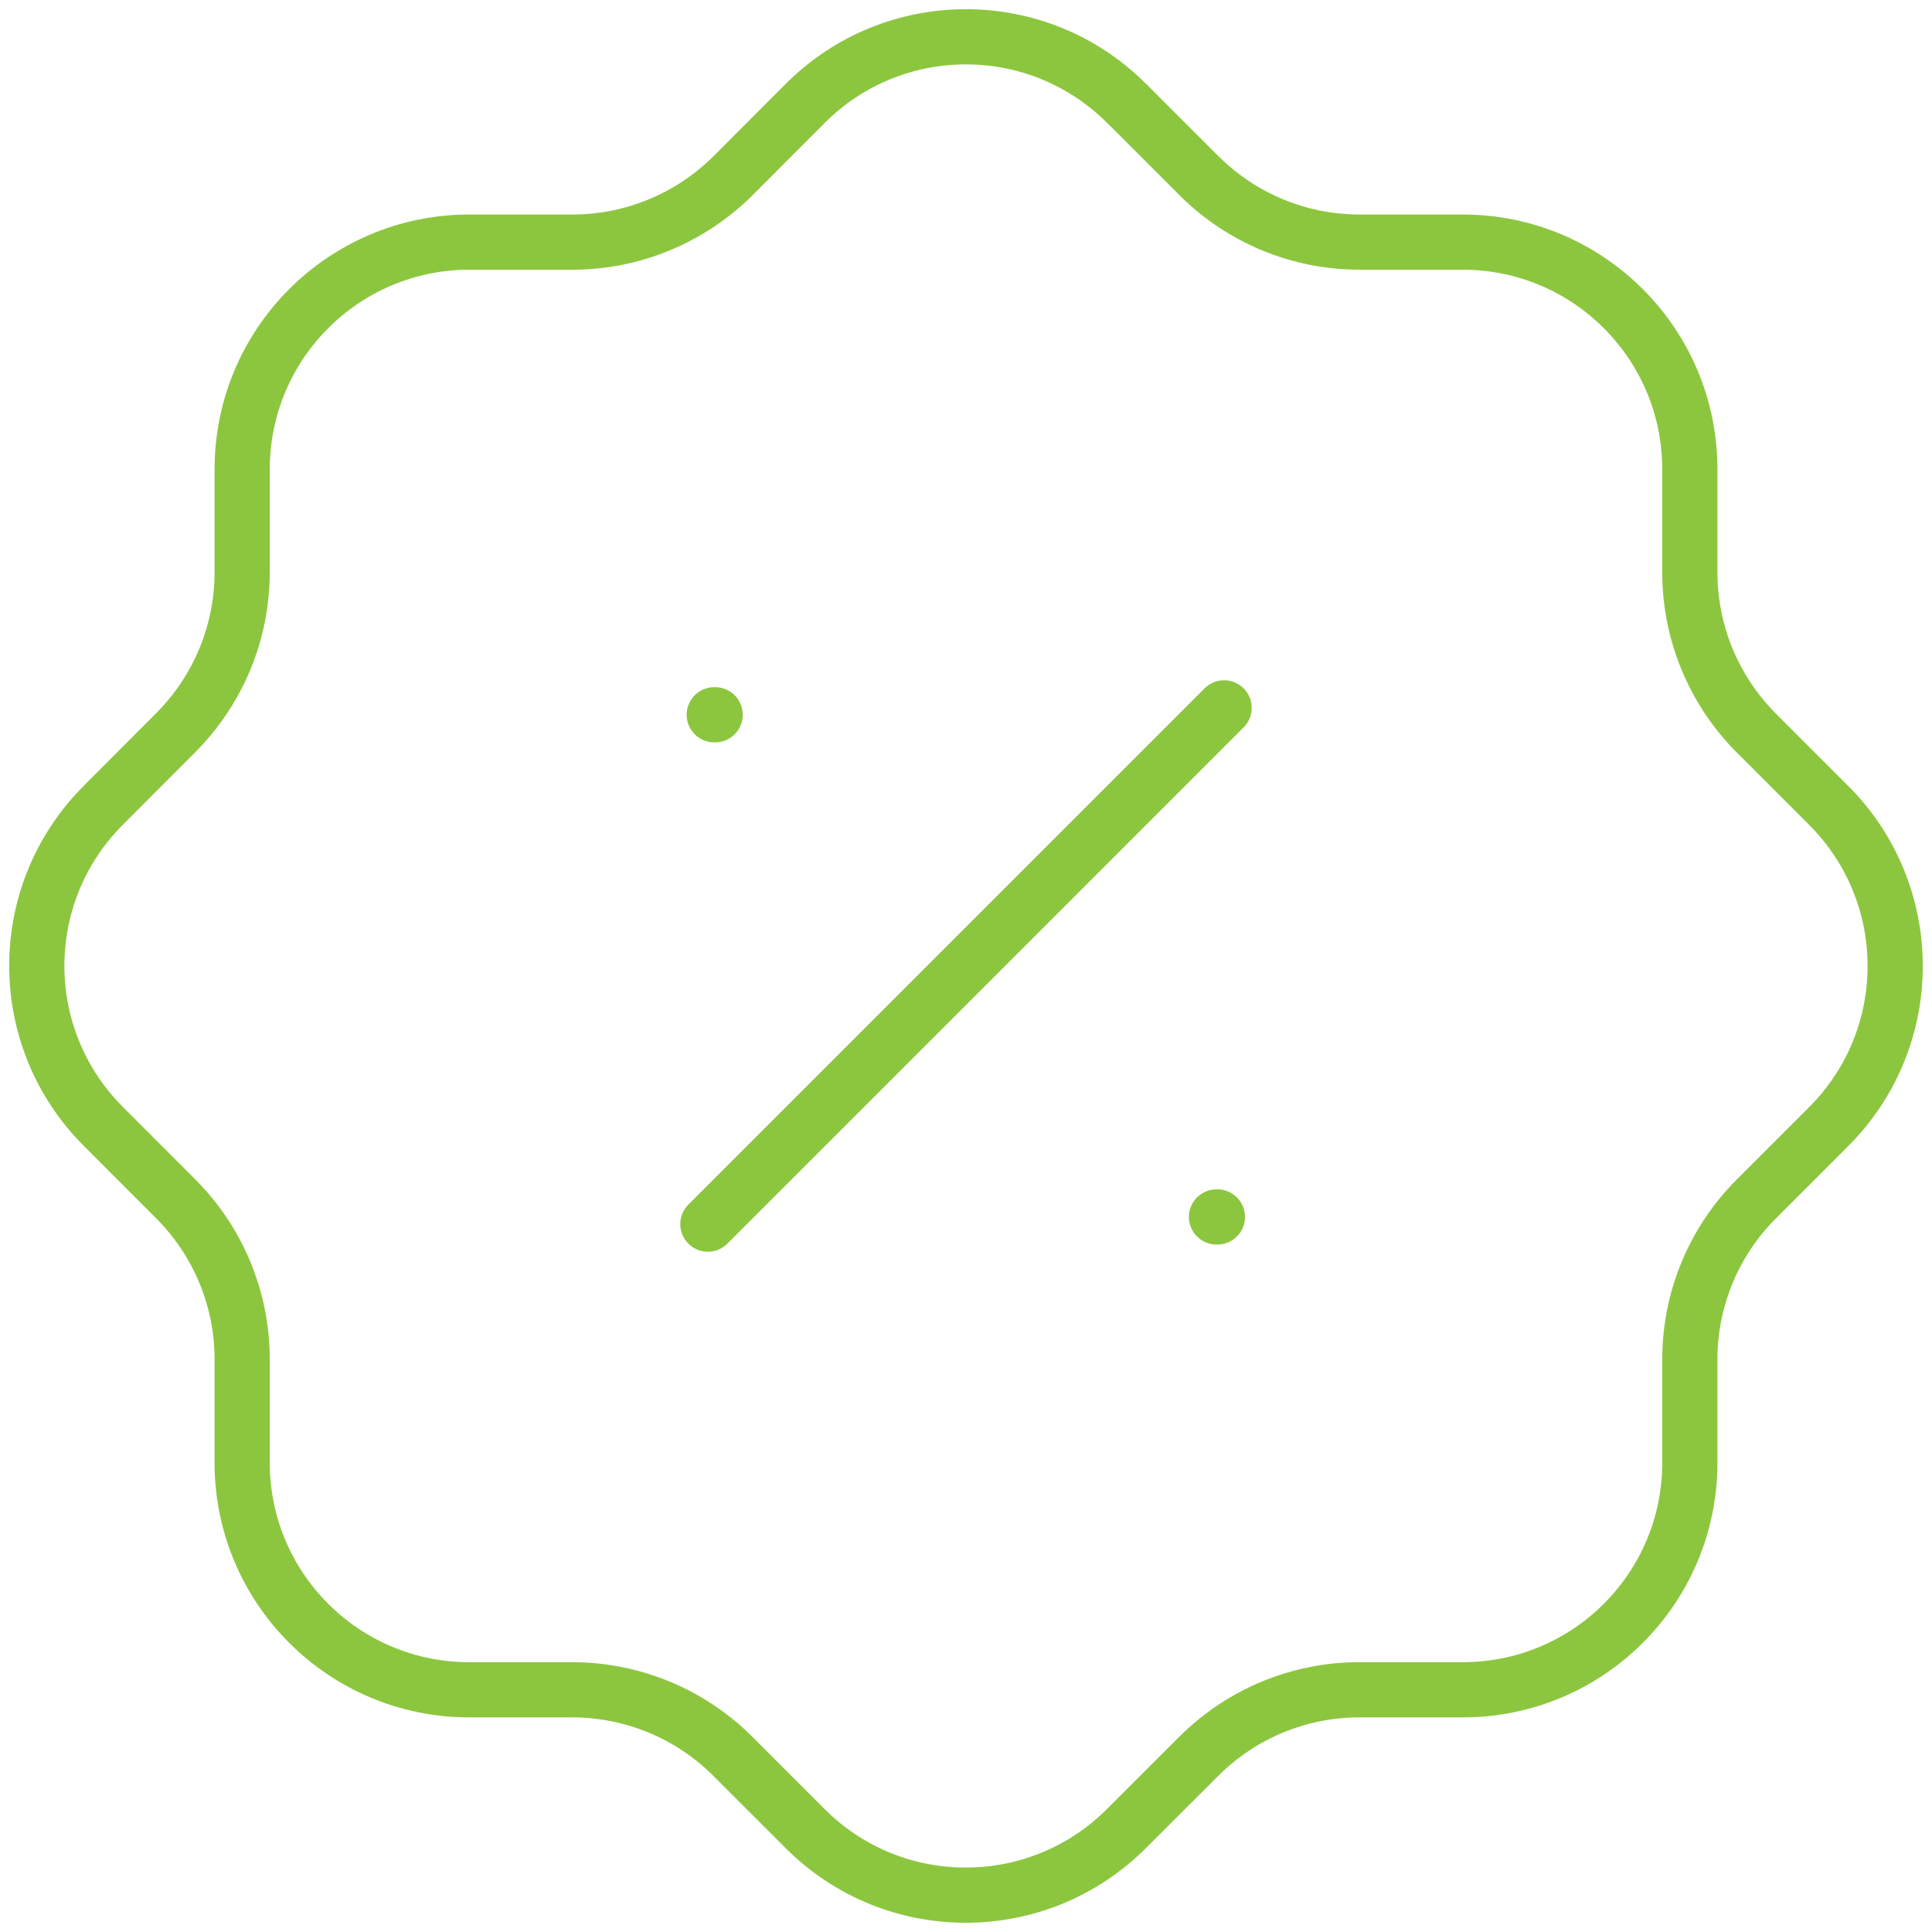 <svg width="105" height="105" viewBox="0 0 105 105" fill="none" xmlns="http://www.w3.org/2000/svg">
<path d="M13.161 25.505C13.161 18.687 18.685 13.163 25.503 13.158H31.12C34.378 13.158 37.501 11.864 39.815 9.572L43.739 5.642C48.548 0.805 56.365 0.783 61.201 5.592L61.207 5.598L61.256 5.642L65.186 9.572C67.5 11.87 70.622 13.158 73.881 13.158H79.492C86.31 13.158 91.839 18.682 91.839 25.505V31.111C91.839 34.369 93.128 37.497 95.426 39.812L99.356 43.742C104.192 48.55 104.219 56.367 99.41 61.203L99.405 61.209L99.356 61.258L95.426 65.188C93.128 67.497 91.839 70.619 91.839 73.878V79.494C91.839 86.312 86.316 91.836 79.498 91.836H79.492H73.87C70.612 91.836 67.484 93.13 65.175 95.428L61.245 99.352C56.441 104.189 48.63 104.216 43.794 99.418C43.789 99.412 43.783 99.407 43.778 99.401L43.729 99.352L39.804 95.428C37.495 93.13 34.367 91.841 31.109 91.836H25.503C18.685 91.836 13.161 86.312 13.161 79.494V73.867C13.161 70.608 11.868 67.486 9.57 65.177L5.645 61.247C0.809 56.443 0.781 48.632 5.585 43.796C5.585 43.791 5.59 43.785 5.596 43.78L5.645 43.731L9.57 39.8C11.868 37.486 13.161 34.364 13.161 31.1V25.505" stroke="#8CC63F" stroke-width="3" stroke-linecap="round" stroke-linejoin="round"/>
<path d="M38.471 66.528L66.527 38.471" stroke="#8CC63F" stroke-width="3" stroke-linecap="round" stroke-linejoin="round"/>
<path d="M66.114 66.138H66.163" stroke="#8CC63F" stroke-width="3" stroke-linecap="round" stroke-linejoin="round"/>
<path d="M38.818 38.846H38.867" stroke="#8CC63F" stroke-width="3" stroke-linecap="round" stroke-linejoin="round"/>
</svg>
